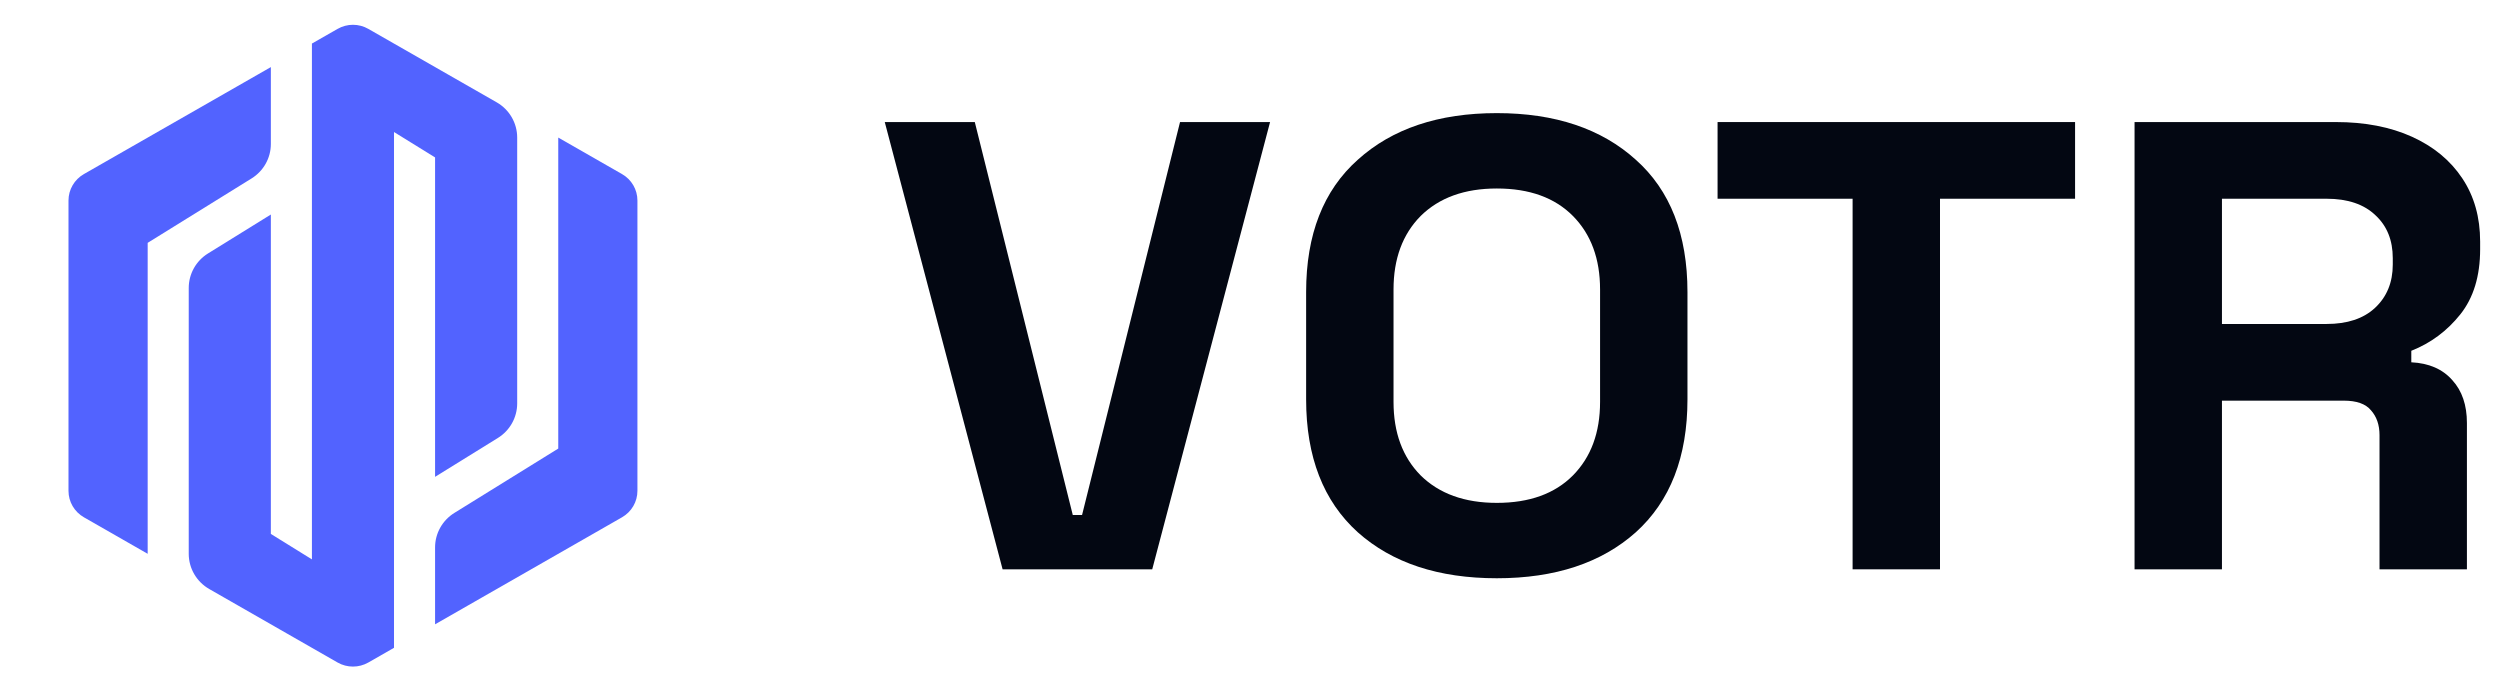 <svg width="73" height="20" viewBox="0 0 73 20" fill="none" xmlns="http://www.w3.org/2000/svg">
<g clip-path="url(#clip0_17198_632)">
<path d="M15.102 4.017C15.102 3.592 14.874 3.2 14.503 2.988L10.756 0.844C10.478 0.684 10.135 0.684 9.857 0.844L9.108 1.272V16.334L7.909 15.591V6.264L6.075 7.4C5.724 7.617 5.511 7.998 5.511 8.408V16.171C5.511 16.596 5.74 16.988 6.111 17.2L9.857 19.345C10.135 19.504 10.478 19.504 10.756 19.345L11.505 18.916V3.855L12.704 4.597V13.924L14.539 12.788C14.889 12.571 15.102 12.19 15.102 11.78V4.017Z" fill="#5263FF"/>
<path d="M16.301 4.017V13.098L13.268 14.977C12.917 15.194 12.704 15.575 12.704 15.985V18.23L18.163 15.105C18.441 14.946 18.613 14.652 18.613 14.333V5.855C18.613 5.536 18.441 5.242 18.163 5.083L16.301 4.017Z" fill="#5263FF"/>
<path d="M4.312 16.171V7.091L7.345 5.211C7.696 4.994 7.909 4.613 7.909 4.204V1.959L2.45 5.083C2.172 5.242 2 5.536 2 5.855V14.333C2 14.652 2.172 14.946 2.45 15.105L4.312 16.171Z" fill="#5263FF"/>
</g>
<path d="M29.276 16.624L25.835 3.564H28.464L31.325 15.038H31.596L34.457 3.564H37.086L33.645 16.624H29.276Z" fill="#030712"/>
<path d="M43.707 16.885C42.005 16.885 40.652 16.438 39.647 15.542C38.642 14.634 38.139 13.341 38.139 11.661V8.527C38.139 6.848 38.642 5.56 39.647 4.665C40.652 3.757 42.005 3.303 43.707 3.303C45.408 3.303 46.761 3.757 47.766 4.665C48.771 5.56 49.274 6.848 49.274 8.527V11.661C49.274 13.341 48.771 14.634 47.766 15.542C46.761 16.438 45.408 16.885 43.707 16.885ZM43.707 14.684C44.66 14.684 45.401 14.416 45.93 13.882C46.458 13.347 46.722 12.632 46.722 11.736V8.452C46.722 7.557 46.458 6.841 45.93 6.307C45.401 5.772 44.66 5.504 43.707 5.504C42.766 5.504 42.025 5.772 41.483 6.307C40.955 6.841 40.691 7.557 40.691 8.452V11.736C40.691 12.632 40.955 13.347 41.483 13.882C42.025 14.416 42.766 14.684 43.707 14.684Z" fill="#030712"/>
<path d="M54.096 16.624V5.803H50.153V3.564H60.592V5.803H56.648V16.624H54.096Z" fill="#030712"/>
<path d="M62.329 16.624V3.564H68.206C69.057 3.564 69.798 3.707 70.429 3.993C71.061 4.279 71.55 4.683 71.898 5.206C72.246 5.728 72.42 6.344 72.42 7.053V7.277C72.42 8.06 72.227 8.695 71.841 9.18C71.454 9.665 70.977 10.019 70.41 10.243V10.579C70.925 10.604 71.325 10.778 71.609 11.102C71.892 11.412 72.034 11.829 72.034 12.352V16.624H69.482V12.706C69.482 12.408 69.398 12.165 69.231 11.979C69.076 11.792 68.812 11.699 68.438 11.699H64.881V16.624H62.329ZM64.881 9.46H67.936C68.541 9.46 69.012 9.304 69.347 8.993C69.695 8.67 69.869 8.247 69.869 7.725V7.538C69.869 7.016 69.701 6.599 69.366 6.288C69.031 5.965 68.554 5.803 67.936 5.803H64.881V9.46Z" fill="#030712"/>
<defs>
<clipPath id="clip0_17198_632">
<rect width="19.182" height="19.016" fill="white" transform="translate(0.715 0.586)"/>
</clipPath>
</defs>
</svg>
